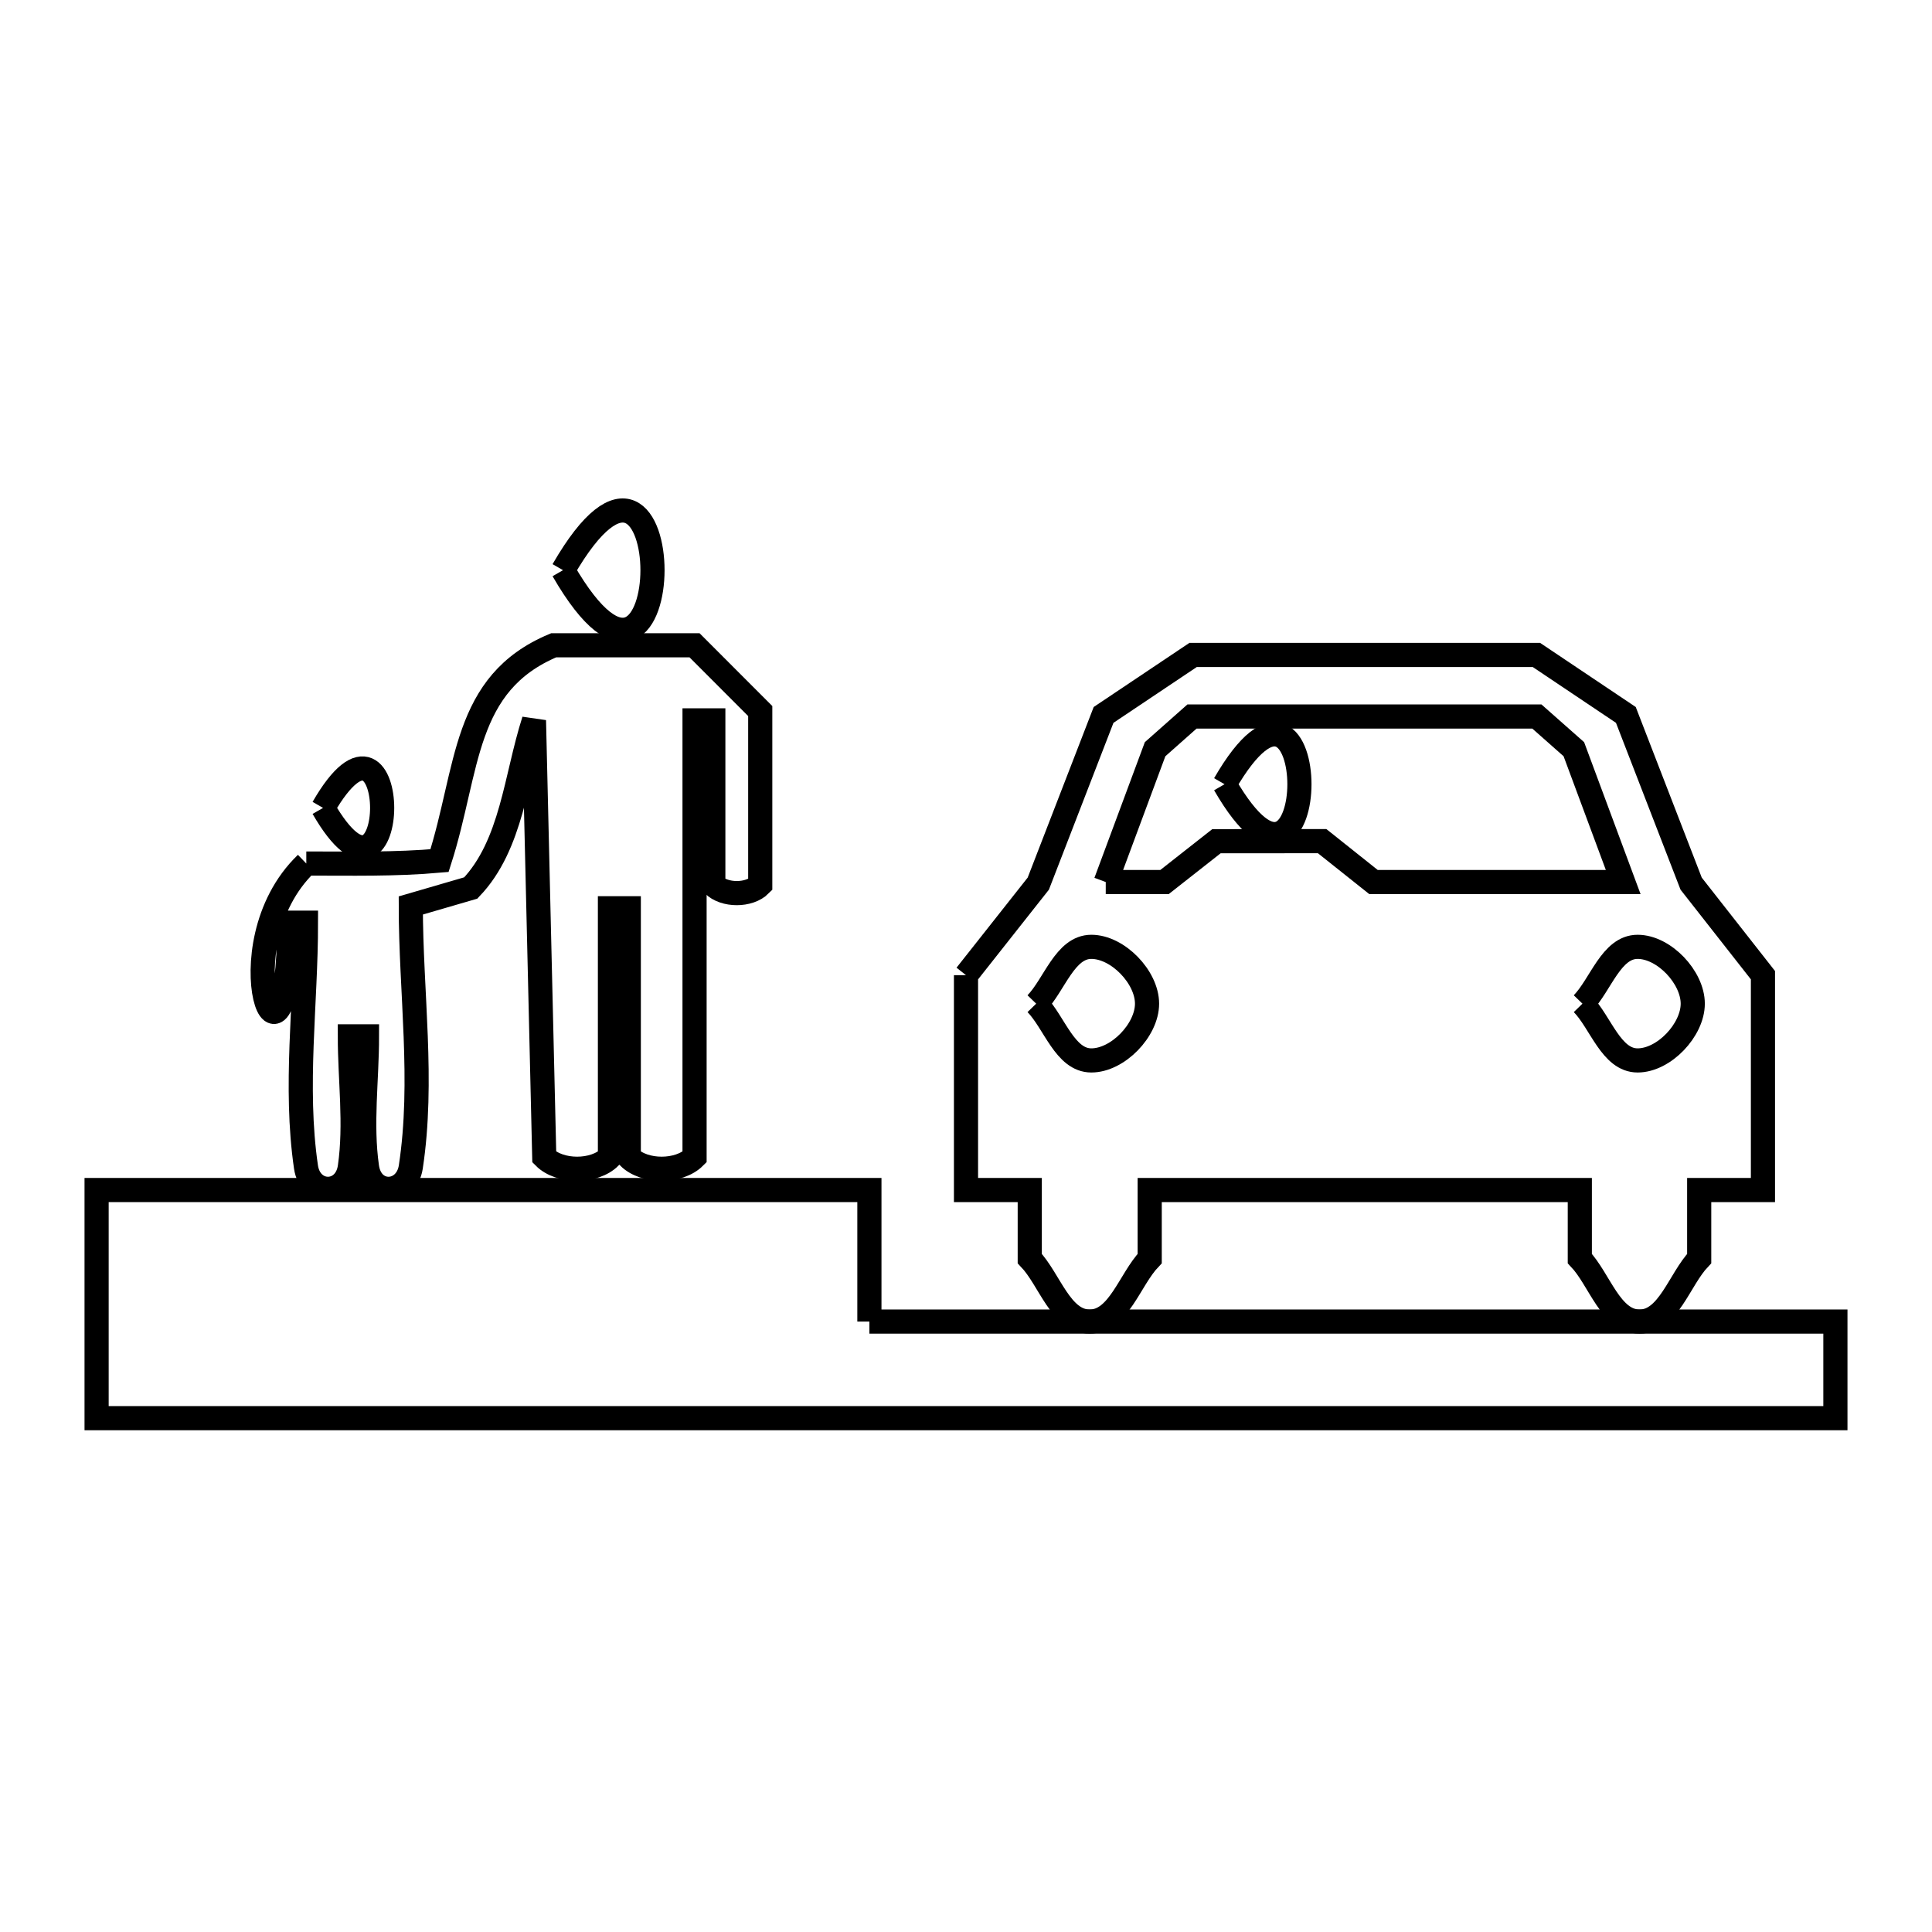 <svg xmlns="http://www.w3.org/2000/svg" viewBox="0.0 0.0 24.0 24.0" height="200px" width="200px"><path fill="none" stroke="black" stroke-width=".3" stroke-opacity="1.0"  filling="0" d="M6.994 7.083 L6.994 7.083 C8.476 4.515 8.476 9.65 6.994 7.083 L6.994 7.083"></path>
<path fill="none" stroke="black" stroke-width=".3" stroke-opacity="1.0"  filling="0" d="M15.212 9.742 L15.212 9.742 C16.452 7.595 16.452 11.889 15.212 9.742 L15.212 9.742"></path>
<path fill="none" stroke="black" stroke-width=".3" stroke-opacity="1.0"  filling="0" d="M4.013 10.036 L4.013 10.036 C4.992 8.339 4.992 11.733 4.013 10.036 L4.013 10.036"></path>
<path fill="none" stroke="black" stroke-width=".3" stroke-opacity="1.0"  filling="0" d="M3.805 10.727 L3.805 10.727 C4.357 10.727 4.91 10.74 5.46 10.691 L5.46 10.691 C5.827 9.546 5.744 8.49 6.878 8.016 L8.628 8.016 C8.9 8.288 9.172 8.561 9.444 8.833 L9.444 10.991 C9.307 11.129 8.998 11.129 8.861 10.991 L8.861 8.949 L8.628 8.949 L8.628 14.374 C8.435 14.567 8.003 14.567 7.811 14.374 L7.811 11.283 L7.577 11.283 L7.577 14.374 C7.385 14.567 6.953 14.567 6.761 14.374 L6.633 8.949 C6.406 9.655 6.361 10.495 5.848 11.031 L5.103 11.248 C5.103 12.331 5.266 13.426 5.103 14.497 C5.049 14.849 4.612 14.868 4.559 14.497 C4.482 13.961 4.559 13.415 4.559 12.874 L4.346 12.874 C4.346 13.415 4.423 13.961 4.346 14.497 C4.294 14.859 3.854 14.858 3.801 14.497 C3.655 13.496 3.801 12.473 3.801 11.462 L3.592 11.462 C3.592 13.865 2.725 11.767 3.805 10.727 L3.805 10.727"></path>
<path fill="none" stroke="black" stroke-width=".3" stroke-opacity="1.0"  filling="0" d="M13.736 10.957 L14.349 9.307 C14.502 9.172 14.654 9.036 14.807 8.901 L19.092 8.901 C19.245 9.036 19.398 9.172 19.551 9.307 L20.164 10.957 L17.062 10.957 C16.849 10.788 16.636 10.619 16.424 10.449 L15.111 10.45 C14.896 10.619 14.681 10.788 14.466 10.957 L13.736 10.957"></path>
<path fill="none" stroke="black" stroke-width=".3" stroke-opacity="1.0"  filling="0" d="M12.0 12.114 L12.0 12.114 C12.299 11.735 12.599 11.356 12.898 10.977 L13.709 8.881 C14.08 8.633 14.45 8.384 14.821 8.136 L19.086 8.136 C19.456 8.384 19.826 8.633 20.197 8.881 L21.008 10.977 C21.305 11.356 21.603 11.735 21.9 12.114 L21.9 14.783 L21.108 14.783 L21.108 15.634 C20.861 15.895 20.726 16.417 20.367 16.417 C20.007 16.417 19.872 15.895 19.625 15.634 L19.625 14.783 L14.282 14.783 L14.282 15.634 C14.033 15.895 13.897 16.417 13.536 16.417 C13.176 16.417 13.04 15.895 12.792 15.634 L12.792 14.783 L12.0 14.783 L12.0 12.114"></path>
<path fill="none" stroke="black" stroke-width=".3" stroke-opacity="1.0"  filling="0" d="M12.872 12.468 L12.872 12.468 C13.1 12.232 13.229 11.762 13.557 11.762 C13.886 11.762 14.249 12.138 14.249 12.468 C14.249 12.797 13.886 13.173 13.557 13.173 C13.229 13.173 13.1 12.703 12.872 12.468 L12.872 12.468"></path>
<path fill="none" stroke="black" stroke-width=".3" stroke-opacity="1.0"  filling="0" d="M19.658 12.468 L19.658 12.468 C19.886 12.232 20.015 11.762 20.343 11.762 C20.671 11.762 21.028 12.14 21.028 12.468 C21.028 12.795 20.671 13.173 20.343 13.173 C20.015 13.173 19.886 12.703 19.658 12.468 L19.658 12.468"></path>
<path fill="none" stroke="black" stroke-width=".3" stroke-opacity="1.0"  filling="0" d="M10.8 16.417 L16.8 16.417 L22.8 16.417 L22.8 17.617 L15.6 17.617 L8.4 17.617 L1.2 17.617 L1.2 14.783 L6 14.783 L10.8 14.783 L10.8 16.417"></path></svg>